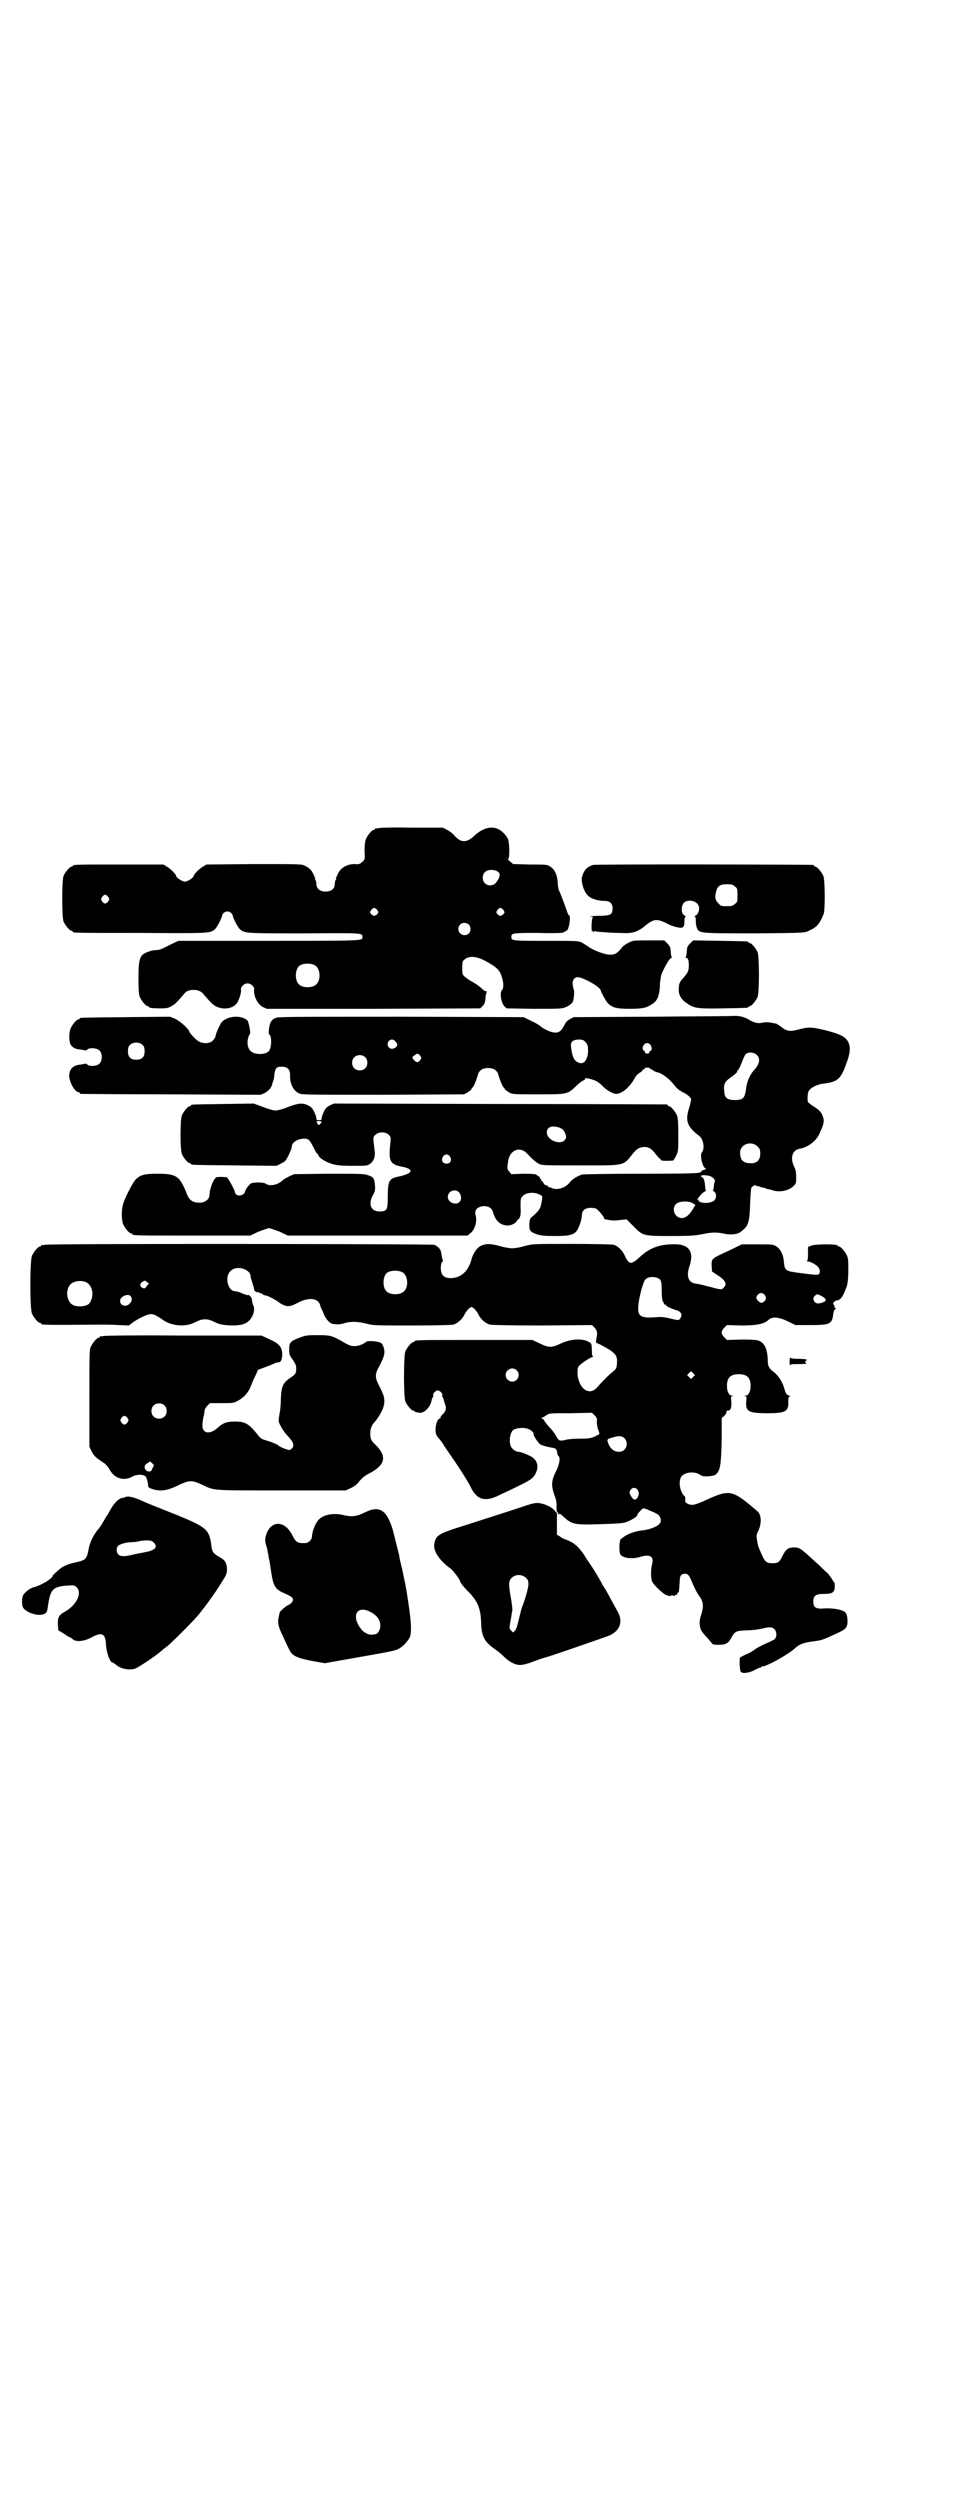 <?xml version="1.0" standalone="no"?>
<!DOCTYPE svg PUBLIC "-//W3C//DTD SVG 20010904//EN"
 "http://www.w3.org/TR/2001/REC-SVG-20010904/DTD/svg10.dtd">
<svg version="1.0" xmlns="http://www.w3.org/2000/svg"
 width="1100pt" height="2850pt" viewBox="0 0 1100 2850"
 preserveAspectRatio="xMidYMid meet">
<g transform="translate(0,2850) scale(0.5,-0.5)"
fill="#000000" stroke="none">
<path d="M864 3812 c-3 -1 -6 -1 -7 0 0 0 -1 0 -1 -2 0 -1 -1 -2 -3 -2 -4 0
-14 -12 -18 -21 -2 -6 -3 -13 -3 -27 1 -19 1 -19 -5 -25 -6 -5 -7 -6 -18 -5
-12 0 -23 -4 -32 -13 -4 -4 -12 -21 -10 -21 1 0 1 -1 -1 -2 -1 -2 -2 -6 -2 -9
0 -9 -5 -15 -14 -17 -16 -3 -28 4 -28 17 0 3 -1 7 -2 9 -2 1 -2 2 -1 2 2 0 -6
17 -10 21 -3 3 -8 7 -13 9 -7 4 -10 4 -116 4 l-109 -1 -8 -5 c-9 -5 -21 -18
-21 -21 0 -4 -14 -13 -20 -13 -6 0 -20 9 -20 13 0 3 -12 16 -21 21 l-8 5 -98
0 c-97 0 -109 0 -109 -3 0 -1 -1 -2 -3 -2 -4 0 -14 -12 -18 -21 -4 -11 -4 -93
0 -104 4 -9 14 -21 18 -21 2 0 3 -1 3 -2 0 -3 1 -3 154 -3 157 -1 159 -1 170
8 5 4 16 25 17 32 1 5 7 9 12 9 5 0 11 -4 12 -9 1 -7 12 -28 17 -32 11 -9 14
-9 147 -9 134 1 132 1 132 -8 0 -9 8 -9 -213 -9 l-207 0 -21 -10 c-15 -8 -22
-11 -28 -11 -4 0 -12 -1 -17 -3 -22 -7 -25 -14 -25 -61 0 -28 1 -37 3 -43 4
-9 14 -21 18 -21 2 0 3 -1 3 -2 0 -2 9 -3 27 -3 13 0 18 1 24 5 8 4 12 8 30
29 5 7 18 10 30 7 4 -1 10 -4 12 -7 18 -21 22 -25 29 -29 19 -10 42 -5 50 9 5
9 9 23 8 29 -1 6 7 14 15 14 8 0 16 -8 15 -14 -2 -14 8 -34 20 -40 l9 -4 243
0 244 1 5 5 c5 5 6 8 7 18 0 7 2 14 3 14 1 1 0 2 -2 2 -2 0 -5 2 -7 4 -6 6
-17 14 -25 18 -4 2 -11 7 -15 10 -7 6 -7 6 -7 21 0 14 0 16 6 20 9 8 26 7 45
-3 26 -14 34 -21 38 -34 6 -15 6 -30 1 -34 -5 -6 -1 -29 6 -36 l5 -5 63 -1
c52 0 63 0 70 3 9 3 18 10 19 15 2 8 3 22 2 24 -1 2 -2 7 -3 12 -1 10 2 16 9
18 11 2 53 -21 55 -30 1 -5 11 -23 16 -29 10 -10 19 -13 49 -13 30 0 39 2 51
10 13 7 18 20 19 43 0 8 2 19 3 24 5 14 19 39 23 39 1 0 2 1 1 2 -1 2 -2 6 -2
9 0 3 -1 8 -1 11 0 2 -3 7 -7 11 l-7 7 -35 0 c-34 0 -36 0 -46 -5 -6 -3 -14
-8 -17 -13 -11 -13 -16 -16 -32 -14 -13 2 -37 12 -45 19 -2 1 -8 5 -13 8 -9 4
-10 4 -82 4 -77 0 -79 0 -79 9 0 9 3 9 62 9 36 -1 57 0 57 1 0 1 1 2 3 2 1 0
4 2 6 4 4 5 8 31 4 33 -1 0 -3 3 -4 6 -2 7 -16 45 -19 50 -1 2 -3 10 -3 17 -1
19 -7 32 -17 38 -7 5 -9 5 -46 5 l-39 1 -7 6 c-4 3 -6 6 -4 6 3 0 3 32 0 43
-4 11 -17 24 -29 27 -14 4 -32 -2 -48 -17 -18 -17 -31 -17 -46 0 -2 3 -9 9
-15 12 l-11 6 -71 0 c-39 1 -73 0 -76 -1z m275 -102 c3 -4 1 -12 -6 -21 -6 -9
-19 -10 -26 -3 -7 6 -7 20 0 26 7 7 26 6 32 -2z m-892 -55 c3 -5 3 -5 0 -10
-2 -3 -5 -5 -7 -5 -2 0 -5 2 -7 5 -3 5 -3 5 0 10 2 3 5 5 7 5 2 0 5 -2 7 -5z
m614 -30 c3 -5 3 -5 0 -9 -2 -2 -5 -4 -7 -4 -2 0 -5 2 -7 4 -3 4 -3 4 0 9 2 3
5 5 7 5 2 0 5 -2 7 -5z m288 0 c3 -5 3 -5 0 -9 -2 -2 -5 -4 -7 -4 -2 0 -5 2
-7 4 -3 4 -3 4 0 9 2 3 5 5 7 5 2 0 5 -2 7 -5z m-79 -33 c5 -5 5 -15 0 -20 -9
-9 -24 -2 -24 10 0 8 6 14 14 14 3 0 8 -2 10 -4z m-351 -93 c12 -7 14 -33 3
-43 -8 -9 -32 -9 -40 0 -9 8 -9 32 0 41 7 7 27 8 37 2z"/>
<path d="M1353 3728 c-14 -5 -20 -11 -25 -28 -2 -11 4 -32 13 -41 7 -8 23 -13
39 -13 12 0 18 -6 18 -17 0 -15 -5 -17 -35 -17 -14 -1 -22 -1 -17 -1 5 -1 8
-2 7 -3 -3 -1 -4 -29 -2 -32 1 0 1 0 0 2 -1 2 0 1 2 -1 2 -2 3 -3 3 -1 0 1 1
2 3 1 1 -1 9 -2 17 -2 8 -1 26 -2 39 -2 28 -2 40 2 57 16 19 16 27 17 49 6 7
-4 18 -8 24 -9 14 -3 17 -1 17 14 0 7 1 10 3 10 1 0 0 1 -3 3 -8 3 -8 22 -1
29 10 9 31 4 34 -9 2 -7 -2 -18 -7 -20 -3 -2 -4 -3 -2 -3 1 0 2 -3 2 -10 0 -6
1 -13 3 -17 5 -11 10 -11 134 -11 103 1 111 1 119 5 20 9 26 15 36 40 3 9 3
77 -1 86 -4 9 -14 21 -18 21 -2 0 -3 1 -3 2 0 1 -1 2 -2 2 -6 1 -499 2 -503 0z
m324 -49 c6 -4 6 -6 6 -20 0 -14 0 -16 -6 -20 -4 -4 -7 -5 -18 -5 -12 0 -14 0
-19 6 -8 8 -9 14 -6 26 3 14 9 18 25 18 11 0 14 -1 18 -5z"/>
<path d="M1575 3549 c-4 -3 -7 -9 -7 -11 0 -3 -1 -8 -1 -11 0 -3 -1 -7 -2 -9
-1 -1 0 -2 2 -2 3 0 5 -6 5 -17 0 -12 -2 -17 -13 -29 -9 -10 -10 -13 -10 -30
1 -10 7 -20 18 -27 17 -12 24 -13 83 -12 56 1 58 1 58 3 0 1 1 2 3 2 4 0 14
12 18 21 4 11 4 91 0 102 -4 9 -14 21 -18 21 -2 0 -3 1 -3 2 0 2 -2 2 -65 3
l-61 1 -7 -7z"/>
<path d="M1488 3382 l-179 -1 -9 -5 c-6 -3 -9 -7 -13 -15 -8 -15 -15 -18 -31
-13 -6 2 -16 7 -21 11 -4 4 -15 10 -24 14 l-16 8 -278 1 c-186 0 -280 0 -285
-2 -11 -3 -16 -9 -18 -25 -1 -7 -1 -13 0 -13 7 -3 6 -33 -1 -39 -8 -8 -31 -8
-40 0 -7 5 -10 18 -7 29 1 5 3 9 4 10 3 1 -2 26 -5 31 -10 10 -32 12 -49 4 -9
-5 -11 -7 -17 -20 -4 -8 -7 -17 -7 -19 0 -2 -3 -7 -6 -10 -7 -8 -23 -8 -33 -2
-7 4 -21 20 -21 22 0 5 -21 24 -32 29 l-12 5 -100 -1 c-104 -1 -106 -1 -106
-3 0 -1 -1 -2 -3 -2 -4 0 -14 -12 -18 -21 -4 -11 -4 -30 1 -38 6 -7 11 -9 23
-10 5 -1 10 -2 11 -2 0 0 2 0 3 2 5 5 22 4 28 -2 7 -7 7 -23 0 -30 -6 -6 -23
-7 -28 -2 -1 2 -3 2 -3 2 -1 0 -6 -1 -11 -2 -17 -1 -26 -9 -27 -24 -1 -15 13
-39 21 -39 2 0 3 -1 3 -2 0 -1 1 -2 3 -2 1 0 94 -1 206 -1 l204 -1 9 4 c9 5
15 12 17 19 0 2 2 7 3 10 1 3 2 8 2 12 0 4 2 10 3 13 3 5 5 6 14 6 13 0 19 -6
19 -19 -1 -21 9 -39 24 -43 5 -2 66 -2 190 -2 l183 1 9 5 c4 3 8 6 8 7 0 1 1
3 3 4 2 2 8 15 12 30 3 9 11 14 23 14 12 0 20 -5 23 -14 4 -15 10 -28 12 -30
2 -1 3 -3 3 -4 0 -1 4 -4 9 -7 8 -5 8 -5 67 -5 68 0 67 0 88 20 6 6 13 11 16
12 2 1 4 2 3 3 -2 3 8 2 19 -2 7 -2 14 -7 20 -13 9 -10 25 -19 32 -19 13 0 31
15 42 35 3 6 8 11 13 14 4 2 6 5 6 6 -1 0 0 1 2 1 2 0 3 1 2 2 -1 1 2 2 6 2 5
0 7 -1 6 -2 -1 -2 -1 -2 0 -1 2 0 5 -1 7 -3 2 -2 7 -4 11 -5 10 -2 27 -15 37
-28 6 -8 12 -13 20 -17 10 -5 14 -8 19 -15 1 -1 -1 -10 -4 -20 -10 -30 -5 -44
23 -65 9 -7 13 -28 6 -37 -6 -7 2 -37 9 -37 2 0 1 -1 -4 -3 -4 -1 -7 -3 -6 -3
1 0 0 -1 -3 -3 -4 -2 -28 -3 -134 -3 -72 0 -132 -1 -136 -2 -10 -3 -23 -11
-28 -18 -9 -12 -28 -18 -40 -13 -4 2 -6 3 -6 2 0 -1 -1 0 -3 2 -2 2 -4 3 -6 3
-1 0 -3 2 -5 5 -1 3 -3 5 -4 5 -1 0 -2 1 -1 2 1 1 0 2 -1 2 -1 0 -2 1 -2 3 0
1 -2 3 -4 4 -2 1 -4 2 -4 3 0 1 -11 2 -28 2 l-29 -1 -5 6 c-5 6 -5 7 -2 26 5
24 27 32 43 15 12 -13 18 -18 26 -23 8 -4 9 -4 96 -4 105 0 96 -2 121 29 9 10
14 13 27 13 9 -1 14 -4 24 -17 4 -5 9 -10 9 -10 1 0 2 -1 2 -2 0 -3 12 -3 28
-2 1 0 4 5 7 11 5 10 5 12 5 48 0 29 -1 38 -3 44 -4 9 -14 21 -18 21 -2 0 -3
1 -3 2 0 1 -1 2 -2 2 -2 0 -173 1 -381 1 l-379 1 -9 -4 c-7 -4 -10 -6 -14 -15
-3 -6 -5 -12 -5 -15 0 -3 -1 -4 -6 -4 -5 0 -6 1 -6 4 0 3 -2 9 -5 15 -4 9 -7
11 -14 15 -13 6 -22 5 -46 -4 -12 -5 -25 -8 -28 -8 -3 0 -16 3 -28 8 l-22 8
-69 -1 c-72 -1 -74 -1 -74 -3 0 -1 -1 -2 -3 -2 -4 0 -14 -12 -18 -21 -4 -11
-4 -77 0 -88 4 -9 14 -21 18 -21 2 0 3 -1 3 -2 0 -2 2 -2 100 -3 l95 -1 10 5
c10 5 11 6 18 20 4 8 7 16 7 19 0 10 15 19 31 18 8 -1 10 -3 21 -25 2 -5 5 -9
6 -9 1 0 2 -2 3 -5 4 -7 18 -15 32 -19 10 -3 21 -4 46 -4 33 0 33 0 40 5 8 6
12 16 10 30 -4 32 -4 30 2 36 7 7 23 7 30 0 5 -5 5 -6 4 -19 -5 -41 -1 -49 27
-54 29 -6 24 -16 -11 -23 -19 -4 -22 -10 -22 -45 0 -31 -2 -34 -19 -34 -20 0
-26 17 -15 37 5 8 5 11 5 20 -2 20 -3 21 -17 26 -9 3 -20 3 -89 3 l-79 -1 -11
-5 c-6 -3 -13 -7 -15 -9 -11 -11 -30 -14 -38 -8 -5 4 -27 4 -34 1 -5 -3 -13
-14 -14 -19 -1 -8 -16 -12 -21 -5 -1 1 -2 3 -2 4 1 3 -16 33 -18 34 -12 1 -20
1 -24 0 -4 -2 -11 -14 -13 -25 -1 -2 -2 -5 -2 -7 0 -2 -1 -6 -1 -9 0 -9 -10
-17 -22 -17 -16 0 -24 5 -30 21 -16 40 -23 45 -67 45 -31 0 -40 -3 -51 -15 -7
-9 -23 -40 -27 -54 -4 -13 -4 -36 0 -46 4 -9 14 -21 18 -21 2 0 3 -1 3 -2 0
-3 13 -3 140 -3 l129 0 19 9 c11 4 22 8 24 8 2 0 13 -4 24 -8 l19 -9 205 0
205 0 6 5 c10 7 16 26 13 39 -3 10 -1 16 6 20 14 7 30 2 33 -10 5 -20 17 -31
34 -31 7 0 16 4 20 9 0 2 2 4 4 5 5 5 6 11 5 29 0 17 0 19 5 24 6 8 26 10 37
4 8 -3 8 -4 7 -12 -3 -20 -5 -23 -20 -37 -8 -6 -8 -7 -9 -19 0 -15 1 -17 17
-23 10 -3 15 -4 42 -4 34 0 43 3 50 13 5 7 11 26 11 35 0 13 12 19 31 15 5 -1
20 -20 20 -23 -1 -1 1 -2 3 -2 1 0 6 -1 10 -2 7 -1 11 -1 28 1 l10 1 15 -15
c22 -23 23 -23 87 -23 44 0 54 1 70 4 23 5 34 5 52 1 15 -3 30 -1 37 5 2 1 5
4 7 6 10 8 13 21 14 59 1 26 2 36 4 37 1 0 3 2 5 3 2 2 3 3 3 1 0 -2 1 -2 1
-2 1 1 4 0 8 -1 4 -2 7 -3 7 -2 0 0 3 -1 7 -2 4 -2 7 -3 7 -2 0 0 3 -1 7 -2
15 -6 37 -3 49 8 7 7 7 7 7 21 0 12 -1 17 -5 25 -9 19 -4 37 13 40 19 3 38 18
45 34 11 24 12 30 7 42 -3 8 -8 13 -24 23 -10 7 -10 7 -10 17 0 6 1 13 3 16 4
7 18 14 30 16 35 4 42 10 54 42 10 26 12 40 6 53 -6 12 -17 18 -52 27 -33 8
-39 8 -65 1 -16 -4 -24 -3 -35 6 -6 4 -11 8 -12 8 -1 0 -3 1 -5 1 -12 3 -22 3
-29 1 -9 -2 -19 1 -30 8 -8 5 -20 8 -31 8 -6 -1 -91 -1 -189 -2z m-586 -56 c6
-6 6 -10 1 -14 -7 -5 -13 -4 -17 2 -6 11 8 22 16 12z m436 -4 c4 -6 4 -9 4
-21 -2 -23 -14 -32 -29 -19 -5 5 -8 15 -10 33 -1 11 6 15 20 15 9 -1 10 -2 15
-8z m-1012 -5 c3 -3 4 -7 4 -14 0 -13 -6 -19 -19 -19 -13 0 -19 6 -19 19 0 7
1 11 4 14 7 8 23 8 30 0z m1159 0 c3 -5 3 -13 -1 -13 -1 0 -2 -1 -2 -3 0 -2
-2 -3 -5 -3 -3 0 -5 1 -5 3 0 2 -1 3 -2 3 -1 0 -2 2 -3 4 -2 6 4 14 10 14 3 0
6 -2 8 -5z m242 -22 c9 -9 7 -21 -8 -37 -7 -8 -14 -23 -16 -38 -3 -24 -7 -28
-26 -28 -17 0 -23 5 -24 18 -2 18 0 23 15 34 8 5 14 11 14 12 0 2 1 4 3 5 1 1
5 9 8 17 3 8 7 17 9 19 7 5 19 4 25 -2z m-768 -2 c3 -5 3 -5 0 -10 -5 -6 -8
-6 -13 -1 -6 5 -6 9 0 12 7 5 8 5 13 -1z m-126 -3 c7 -6 7 -19 1 -25 -6 -7
-19 -7 -25 -1 -7 6 -7 19 -1 25 6 7 19 7 25 1z m-99 -147 c0 -1 -1 -3 -3 -5
-3 -4 -4 -4 -6 0 -4 5 -4 6 3 6 3 0 6 -1 6 -1z m543 -14 c7 -3 9 -5 12 -11 4
-10 4 -13 -1 -18 -11 -11 -40 1 -40 18 0 13 12 17 29 11z m452 -43 c5 -5 6 -7
6 -16 0 -15 -8 -23 -22 -22 -17 0 -24 7 -24 25 1 19 26 27 40 13z m-702 -23
c5 -8 1 -16 -8 -16 -9 0 -13 8 -8 16 2 3 5 5 8 5 3 0 6 -2 8 -5z m597 -46 c7
-5 8 -7 7 -12 -1 -2 -2 -7 -2 -11 0 -3 -1 -7 -2 -7 0 -1 1 -3 3 -4 6 -4 5 -15
0 -20 -9 -8 -36 -7 -36 1 0 1 -1 2 -2 1 -2 -1 0 2 4 7 4 5 9 10 12 11 2 1 3 3
3 4 -1 0 -2 5 -2 11 -1 11 -4 18 -7 18 -1 0 -2 1 -2 3 0 3 17 2 24 -2z m-577
-35 c6 -6 7 -17 2 -22 -8 -9 -27 -2 -27 11 0 13 16 20 25 11z m535 -26 l5 -3
-6 -10 c-10 -17 -22 -24 -33 -18 -10 5 -14 20 -6 29 6 8 31 9 40 2z"/>
<path d="M102 2862 c-3 -1 -6 -1 -7 0 0 0 -1 0 -1 -2 0 -1 -1 -2 -3 -2 -4 0
-14 -12 -18 -21 -5 -11 -5 -121 0 -132 4 -9 14 -21 18 -21 2 0 3 -1 3 -2 0 -3
14 -3 132 -2 12 0 31 0 44 -1 l24 -1 12 9 c14 9 31 17 39 17 6 0 15 -5 25 -12
18 -14 49 -18 70 -9 17 8 20 9 28 9 8 0 11 -1 28 -9 15 -6 52 -7 64 0 15 7 24
29 18 41 -2 4 -3 10 -3 13 0 5 -8 13 -10 10 -1 0 -6 2 -12 4 -6 3 -13 5 -16 5
-17 0 -25 33 -11 46 14 15 48 4 46 -14 0 -1 2 -6 4 -13 2 -6 4 -13 4 -15 0 -3
5 -7 9 -6 1 0 3 -1 4 -2 1 -1 3 -1 4 -1 0 1 1 1 1 0 0 -2 4 -4 10 -5 5 -1 16
-7 24 -12 20 -15 28 -15 48 -4 25 13 47 11 51 -7 1 -3 2 -7 3 -8 1 -1 3 -6 5
-11 4 -10 12 -20 19 -22 11 -2 17 -2 27 1 16 5 32 4 52 -1 15 -4 21 -4 103 -4
54 0 90 1 95 2 9 3 20 12 25 23 4 8 12 17 16 17 4 0 12 -9 16 -17 5 -11 16
-20 26 -23 5 -1 46 -2 120 -2 l113 1 6 -6 c6 -7 7 -11 4 -25 -1 -7 -1 -10 0
-10 1 1 20 -9 31 -16 14 -10 17 -14 16 -31 -1 -11 -2 -12 -10 -19 -9 -7 -23
-21 -36 -36 -18 -19 -41 -2 -44 31 0 8 0 14 2 17 2 5 28 22 32 22 2 0 2 1 1 2
-1 0 -2 3 -2 6 -1 25 0 23 -10 28 -15 7 -39 5 -61 -5 -21 -10 -27 -10 -48 0
l-17 8 -129 0 c-127 0 -140 0 -140 -3 0 -1 -1 -2 -3 -2 -4 0 -14 -12 -18 -21
-4 -11 -4 -103 0 -114 4 -9 14 -21 18 -21 2 0 3 -1 3 -2 0 0 2 -1 4 -2 1 0 5
0 7 -1 10 -2 26 13 28 29 1 3 2 6 3 7 1 1 1 3 1 4 -3 2 5 11 10 11 5 0 13 -9
10 -11 0 -1 0 -3 1 -4 1 -1 2 -4 3 -7 0 -3 2 -7 3 -10 3 -9 2 -14 -5 -22 -4
-3 -6 -7 -6 -8 1 -1 0 -2 -1 -2 -5 0 -10 -13 -10 -25 0 -10 1 -12 7 -20 4 -4
10 -12 13 -18 36 -52 52 -77 61 -95 14 -28 33 -33 66 -16 11 5 30 14 42 20 27
13 34 18 39 28 9 17 4 33 -13 41 -13 6 -22 9 -25 9 -7 0 -15 6 -18 12 -6 14
-1 35 7 39 15 6 33 4 41 -4 3 -3 5 -6 4 -6 -3 -1 10 -21 15 -24 5 -3 17 -6 29
-8 7 -1 9 -4 10 -14 1 -2 2 -5 3 -5 4 -4 2 -19 -7 -36 -10 -21 -10 -31 -3 -52
4 -10 6 -19 5 -27 0 -7 1 -13 2 -13 1 0 2 -2 2 -3 0 -3 0 -3 2 -1 1 2 4 0 11
-7 18 -16 24 -18 81 -16 38 1 51 2 59 4 12 4 27 13 27 16 0 2 3 6 7 10 7 8 7
8 24 0 6 -2 12 -5 13 -6 5 -1 10 -9 10 -15 2 -10 -18 -20 -41 -23 -14 -1 -31
-7 -39 -12 -7 -4 -15 -11 -13 -11 1 0 1 -1 0 -2 -2 -3 -2 -23 0 -28 3 -10 27
-14 48 -7 21 6 30 0 25 -18 -3 -11 -3 -31 0 -38 3 -9 32 -35 35 -32 0 1 1 1 1
0 0 -2 2 -2 7 -1 5 1 7 1 8 -1 0 -1 1 -1 1 1 0 1 1 2 3 2 2 0 3 1 3 3 0 2 1 3
2 2 1 -1 2 5 3 23 0 15 3 20 12 20 7 0 10 -3 18 -23 4 -9 10 -22 15 -28 10
-14 10 -24 4 -43 -3 -9 -4 -15 -3 -23 2 -12 3 -14 18 -30 6 -7 11 -13 11 -13
0 -1 6 -2 13 -2 17 0 23 3 30 16 8 15 11 16 35 17 12 0 27 2 35 4 18 4 23 4
29 -2 5 -6 5 -17 0 -22 -2 -2 -11 -6 -20 -10 -9 -4 -21 -10 -26 -14 -5 -4 -14
-9 -20 -11 -6 -3 -12 -6 -13 -7 -2 -3 -1 -32 2 -33 5 -4 19 -2 30 4 6 3 12 6
14 6 1 0 3 1 3 2 0 1 1 1 3 1 9 0 56 26 72 40 11 10 18 13 37 16 28 4 23 2 66
22 16 8 19 12 18 30 -1 8 -2 12 -5 15 -6 6 -27 10 -47 9 -20 -2 -26 2 -26 16
0 13 6 17 24 17 19 0 25 3 25 17 0 5 0 9 -1 9 -1 0 -3 4 -6 9 -3 4 -7 10 -10
13 -3 2 -10 9 -16 15 -45 41 -45 42 -58 43 -15 0 -20 -3 -28 -19 -7 -15 -11
-17 -23 -17 -15 0 -18 3 -29 30 -5 11 -5 14 -7 27 -1 6 0 10 4 18 7 15 7 35
-2 43 -58 50 -63 51 -118 26 -24 -11 -32 -13 -40 -9 -7 3 -8 4 -7 12 0 3 -1 6
-3 7 -9 10 -13 30 -7 42 6 11 29 15 43 6 6 -4 9 -4 19 -4 15 2 16 2 21 8 7 8
9 25 10 78 l0 47 6 5 c3 3 5 7 5 9 0 2 1 3 2 3 7 -1 10 6 9 21 -1 9 -1 11 2
12 3 0 3 1 0 1 -7 0 -12 9 -12 22 0 19 8 27 27 27 19 0 27 -8 27 -27 0 -13 -5
-22 -12 -22 -3 0 -3 -1 0 -1 3 -1 3 -3 2 -12 -2 -23 5 -27 49 -27 41 0 48 4
47 27 0 9 1 11 3 11 2 0 2 1 -1 2 -6 2 -8 5 -11 16 -4 15 -14 30 -23 37 -12 9
-15 14 -15 29 0 14 -4 30 -10 36 -8 9 -14 10 -50 10 l-33 -1 -6 6 c-8 8 -8 14
0 22 l6 6 32 -1 c34 0 52 3 62 12 9 9 23 8 46 -3 l16 -8 34 0 c43 0 49 2 52
21 1 9 3 15 6 16 1 1 1 2 0 2 -2 0 -3 2 -3 4 0 2 -1 4 -2 4 -3 1 2 8 7 9 8 1
13 6 19 21 6 14 7 17 8 44 0 23 0 30 -3 37 -4 9 -14 21 -18 21 -2 0 -3 1 -3 2
0 4 -52 4 -61 0 l-7 -3 0 -15 c0 -11 -1 -16 -2 -17 -2 0 -1 -1 1 -1 7 0 21 -8
25 -14 5 -7 3 -16 -2 -16 -6 -1 -18 1 -43 4 -30 4 -32 5 -34 24 -1 17 -8 31
-17 36 -7 5 -9 5 -43 5 l-36 0 -31 -15 c-39 -18 -38 -17 -38 -34 l1 -13 12 -8
c18 -11 23 -21 15 -28 -5 -6 -6 -6 -31 1 -13 3 -27 7 -31 7 -19 2 -25 16 -16
42 11 34 -4 51 -43 48 -30 -1 -50 -10 -70 -28 -5 -5 -11 -10 -15 -12 -6 -3 -6
-3 -11 0 -3 2 -7 9 -9 14 -6 13 -16 22 -25 25 -5 1 -40 2 -97 2 -89 0 -89 0
-107 -5 -10 -3 -22 -5 -28 -5 -5 0 -18 2 -28 5 -22 6 -31 6 -43 1 -10 -5 -18
-17 -22 -31 -7 -27 -24 -43 -48 -43 -15 0 -22 7 -22 23 0 7 1 12 3 14 2 1 2 3
2 3 -1 2 -2 4 -4 17 -1 9 -7 15 -16 19 -6 2 -881 3 -889 0z m817 -63 c12 -7
14 -33 3 -43 -8 -9 -32 -9 -40 0 -9 8 -9 32 0 41 7 7 27 8 37 2z m588 -17 c2
-4 3 -8 3 -20 0 -16 1 -29 4 -31 1 -1 2 -2 1 -3 -1 -1 0 -2 2 -2 2 0 3 -1 3
-2 0 -2 13 -8 23 -11 11 -3 15 -10 10 -18 -4 -6 -3 -6 -28 0 -9 2 -18 3 -26 2
-37 -3 -45 1 -42 28 1 16 11 54 16 58 7 8 27 7 34 -1z m-1172 -14 c-3 -5 -5
-6 -8 -5 -9 3 -9 11 -1 15 5 3 5 3 9 -1 l5 -3 -5 -6z m-139 9 c15 -7 20 -30 9
-47 -4 -8 -24 -11 -37 -6 -15 6 -20 33 -8 47 7 8 24 11 36 6z m1549 -29 c2 -3
3 -6 3 -8 0 -5 -8 -12 -12 -10 -4 1 -10 8 -10 11 0 5 6 11 11 11 3 0 6 -2 8
-4z m130 -3 c10 -5 12 -10 6 -13 -11 -5 -18 -5 -22 0 -4 6 -4 9 1 14 4 4 6 4
15 -1z m-1577 0 c4 -5 4 -11 -2 -17 -8 -9 -22 -5 -22 6 0 10 18 18 24 11z
m881 -169 c10 -9 3 -26 -10 -26 -8 0 -15 7 -15 15 0 13 16 20 25 11z m403 -15
l-5 -5 -4 4 -5 5 4 4 5 5 4 -4 5 -5 -4 -4z m-220 -102 c0 -5 1 -13 3 -18 2 -5
3 -10 3 -10 0 -1 -5 -3 -10 -6 -10 -4 -13 -5 -34 -5 -13 0 -28 -1 -34 -3 -13
-3 -15 -2 -22 11 -3 5 -9 13 -14 18 -5 5 -10 12 -12 15 -1 3 -4 5 -6 5 -2 0
-1 1 2 2 2 1 7 4 10 6 5 4 9 4 54 4 l49 1 6 -6 c5 -5 6 -7 5 -14z m63 -38 c11
-11 4 -31 -12 -31 -10 0 -18 5 -23 15 -6 13 -5 14 6 17 14 5 23 5 29 -1z m31
-119 c3 -6 2 -13 -3 -19 -4 -4 -9 -2 -14 8 -3 6 -3 7 0 12 4 7 13 6 17 -1z"/>
<path d="M236 2654 c-3 -1 -6 -1 -7 0 0 0 -1 0 -1 -2 0 -1 -1 -2 -3 -2 -4 0
-14 -12 -18 -21 -3 -7 -3 -21 -3 -117 l0 -110 5 -11 c6 -11 9 -14 29 -27 4 -3
10 -10 13 -16 11 -19 32 -25 50 -15 13 7 30 6 33 -2 2 -6 4 -12 4 -18 0 -4 2
-5 10 -8 20 -6 34 -4 66 12 18 8 26 8 45 -1 32 -15 19 -14 183 -14 l147 0 13
6 c8 4 14 9 19 16 6 7 12 12 24 18 35 19 38 38 12 64 -10 9 -12 14 -12 26 0
11 4 20 10 26 8 9 17 24 20 34 4 15 3 24 -8 45 -12 23 -12 29 -1 49 11 21 13
29 10 41 -2 6 -4 10 -8 12 -6 3 -29 5 -32 2 -7 -6 -18 -10 -27 -10 -9 0 -13 2
-27 10 -24 14 -29 15 -57 15 -23 0 -26 0 -42 -6 -21 -8 -23 -11 -23 -27 0 -12
1 -13 8 -23 6 -9 8 -13 8 -19 0 -12 -1 -14 -13 -22 -17 -11 -21 -20 -22 -48 0
-9 -1 -24 -3 -34 -3 -18 -3 -18 3 -29 3 -6 9 -15 14 -20 13 -14 17 -21 13 -28
-2 -3 -5 -5 -7 -6 -4 0 -23 7 -25 10 -1 2 -17 9 -32 13 -7 2 -12 6 -16 12 -20
25 -28 30 -52 30 -18 0 -27 -3 -39 -14 -12 -11 -25 -14 -31 -7 -5 5 -5 12 -2
30 2 7 3 15 3 17 0 2 3 6 6 10 l6 6 27 0 c24 0 28 0 36 5 14 7 25 19 31 35 3
8 8 19 11 25 l5 11 19 7 c11 4 20 8 21 9 1 0 4 1 6 1 6 0 9 6 9 18 0 17 -7 25
-30 35 l-17 8 -178 0 c-98 1 -180 0 -183 -1z m139 -158 c7 -6 7 -19 1 -25 -6
-7 -19 -7 -25 -1 -7 6 -7 19 -1 25 6 7 19 7 25 1z m-84 -29 c3 -5 3 -5 0 -10
-2 -3 -5 -5 -7 -5 -2 0 -5 2 -7 5 -3 5 -3 5 0 10 2 3 5 5 7 5 2 0 5 -2 7 -5z
m57 -114 c-1 -4 -3 -7 -4 -7 -1 0 -3 -1 -4 -1 -5 0 -10 5 -10 10 0 3 2 6 6 9
l7 4 4 -4 c5 -4 5 -5 1 -11z"/>
<path d="M1802 2595 c0 -7 1 -10 1 -8 1 3 4 3 21 3 10 0 18 1 17 1 -4 2 -4 7
-1 7 1 0 2 1 1 2 -1 1 -9 2 -19 2 -12 0 -18 1 -19 3 0 1 -1 -3 -1 -10z"/>
<path d="M284 2286 c-2 -1 -4 -2 -4 -1 0 1 -3 0 -6 -2 -7 -3 -16 -14 -22 -25
-2 -4 -6 -11 -9 -15 -3 -4 -6 -11 -9 -15 -2 -4 -7 -12 -12 -17 -9 -12 -17 -27
-20 -44 -4 -22 -7 -24 -29 -29 -19 -4 -31 -9 -42 -20 -6 -5 -11 -10 -11 -11 0
-6 -29 -23 -44 -26 -8 -2 -22 -13 -24 -20 -3 -9 -2 -24 2 -28 10 -12 38 -19
48 -12 5 2 6 6 8 21 5 34 11 41 44 43 15 1 16 1 21 -4 13 -13 0 -40 -26 -55
-15 -8 -17 -13 -17 -29 l1 -14 12 -7 c7 -5 13 -9 15 -9 2 -1 5 -3 7 -5 7 -6
26 -4 42 5 24 13 32 9 33 -18 1 -17 9 -39 14 -39 1 0 4 -2 7 -4 11 -11 33 -15
46 -10 8 3 48 30 58 39 1 1 8 7 15 12 12 10 55 53 69 69 14 17 38 49 52 72 13
20 15 24 15 33 0 15 -4 22 -17 29 -15 9 -17 11 -19 29 -5 34 -11 39 -76 66
-58 23 -73 29 -79 32 -24 11 -36 13 -43 9z m67 -103 c10 -10 3 -18 -21 -22 -9
-2 -22 -4 -29 -6 -17 -4 -26 -4 -31 1 -4 4 -5 12 -2 18 3 5 19 10 33 10 5 0
13 1 16 2 3 1 11 2 17 2 10 0 13 -1 17 -5z"/>
<path d="M1193 2265 c-30 -10 -55 -18 -130 -42 -64 -20 -69 -23 -72 -45 -2
-15 13 -37 37 -54 6 -4 22 -26 22 -29 0 -3 8 -13 20 -25 21 -22 27 -38 28 -70
1 -32 8 -44 33 -61 6 -4 14 -11 19 -16 11 -11 25 -19 37 -19 5 0 15 2 28 7 11
4 24 9 29 10 9 2 81 27 141 48 29 10 38 32 25 56 -4 7 -11 20 -16 29 -5 9 -11
21 -14 25 -3 5 -6 9 -6 10 0 1 -20 35 -26 43 -2 3 -9 13 -15 23 -13 19 -22 27
-39 34 -6 2 -13 5 -16 8 l-7 4 0 25 0 24 -6 7 c-8 8 -21 14 -34 16 -8 1 -15 0
-38 -8z m8 -163 c4 -4 5 -7 5 -14 0 -8 -8 -36 -15 -53 -1 -3 -4 -15 -7 -27 -3
-14 -6 -23 -9 -26 l-4 -4 -4 4 c-5 5 -5 5 -2 22 2 9 3 20 4 23 1 3 -1 17 -3
30 -3 13 -4 27 -4 32 0 19 25 27 39 13z"/>
<path d="M831 2251 c-16 -8 -29 -10 -48 -5 -22 5 -44 1 -55 -10 -8 -8 -16 -28
-16 -39 0 -7 -8 -15 -15 -15 -18 -1 -22 2 -30 18 -18 36 -52 34 -61 -4 -1 -5
-1 -11 1 -18 2 -6 4 -14 4 -17 1 -3 2 -8 2 -11 3 -12 3 -16 6 -35 5 -33 10
-39 31 -48 18 -8 21 -11 17 -19 -2 -3 -6 -6 -8 -7 -5 -1 -21 -15 -21 -18 0 -1
-1 -4 -1 -6 -4 -14 -3 -23 7 -44 14 -30 18 -39 21 -42 7 -8 21 -13 48 -18 l28
-5 62 11 c92 16 95 17 105 21 11 5 24 19 28 29 4 16 2 41 -8 102 -1 7 -3 15
-3 18 -1 3 -4 18 -7 33 -4 15 -7 29 -7 32 -2 8 -9 36 -14 56 -14 48 -31 59
-66 41z m10 -224 c18 -8 27 -19 27 -34 0 -9 -6 -19 -12 -19 -2 0 -5 -1 -8 -1
-7 -1 -19 6 -24 13 -22 28 -11 53 17 41z"/>
</g>
</svg>

